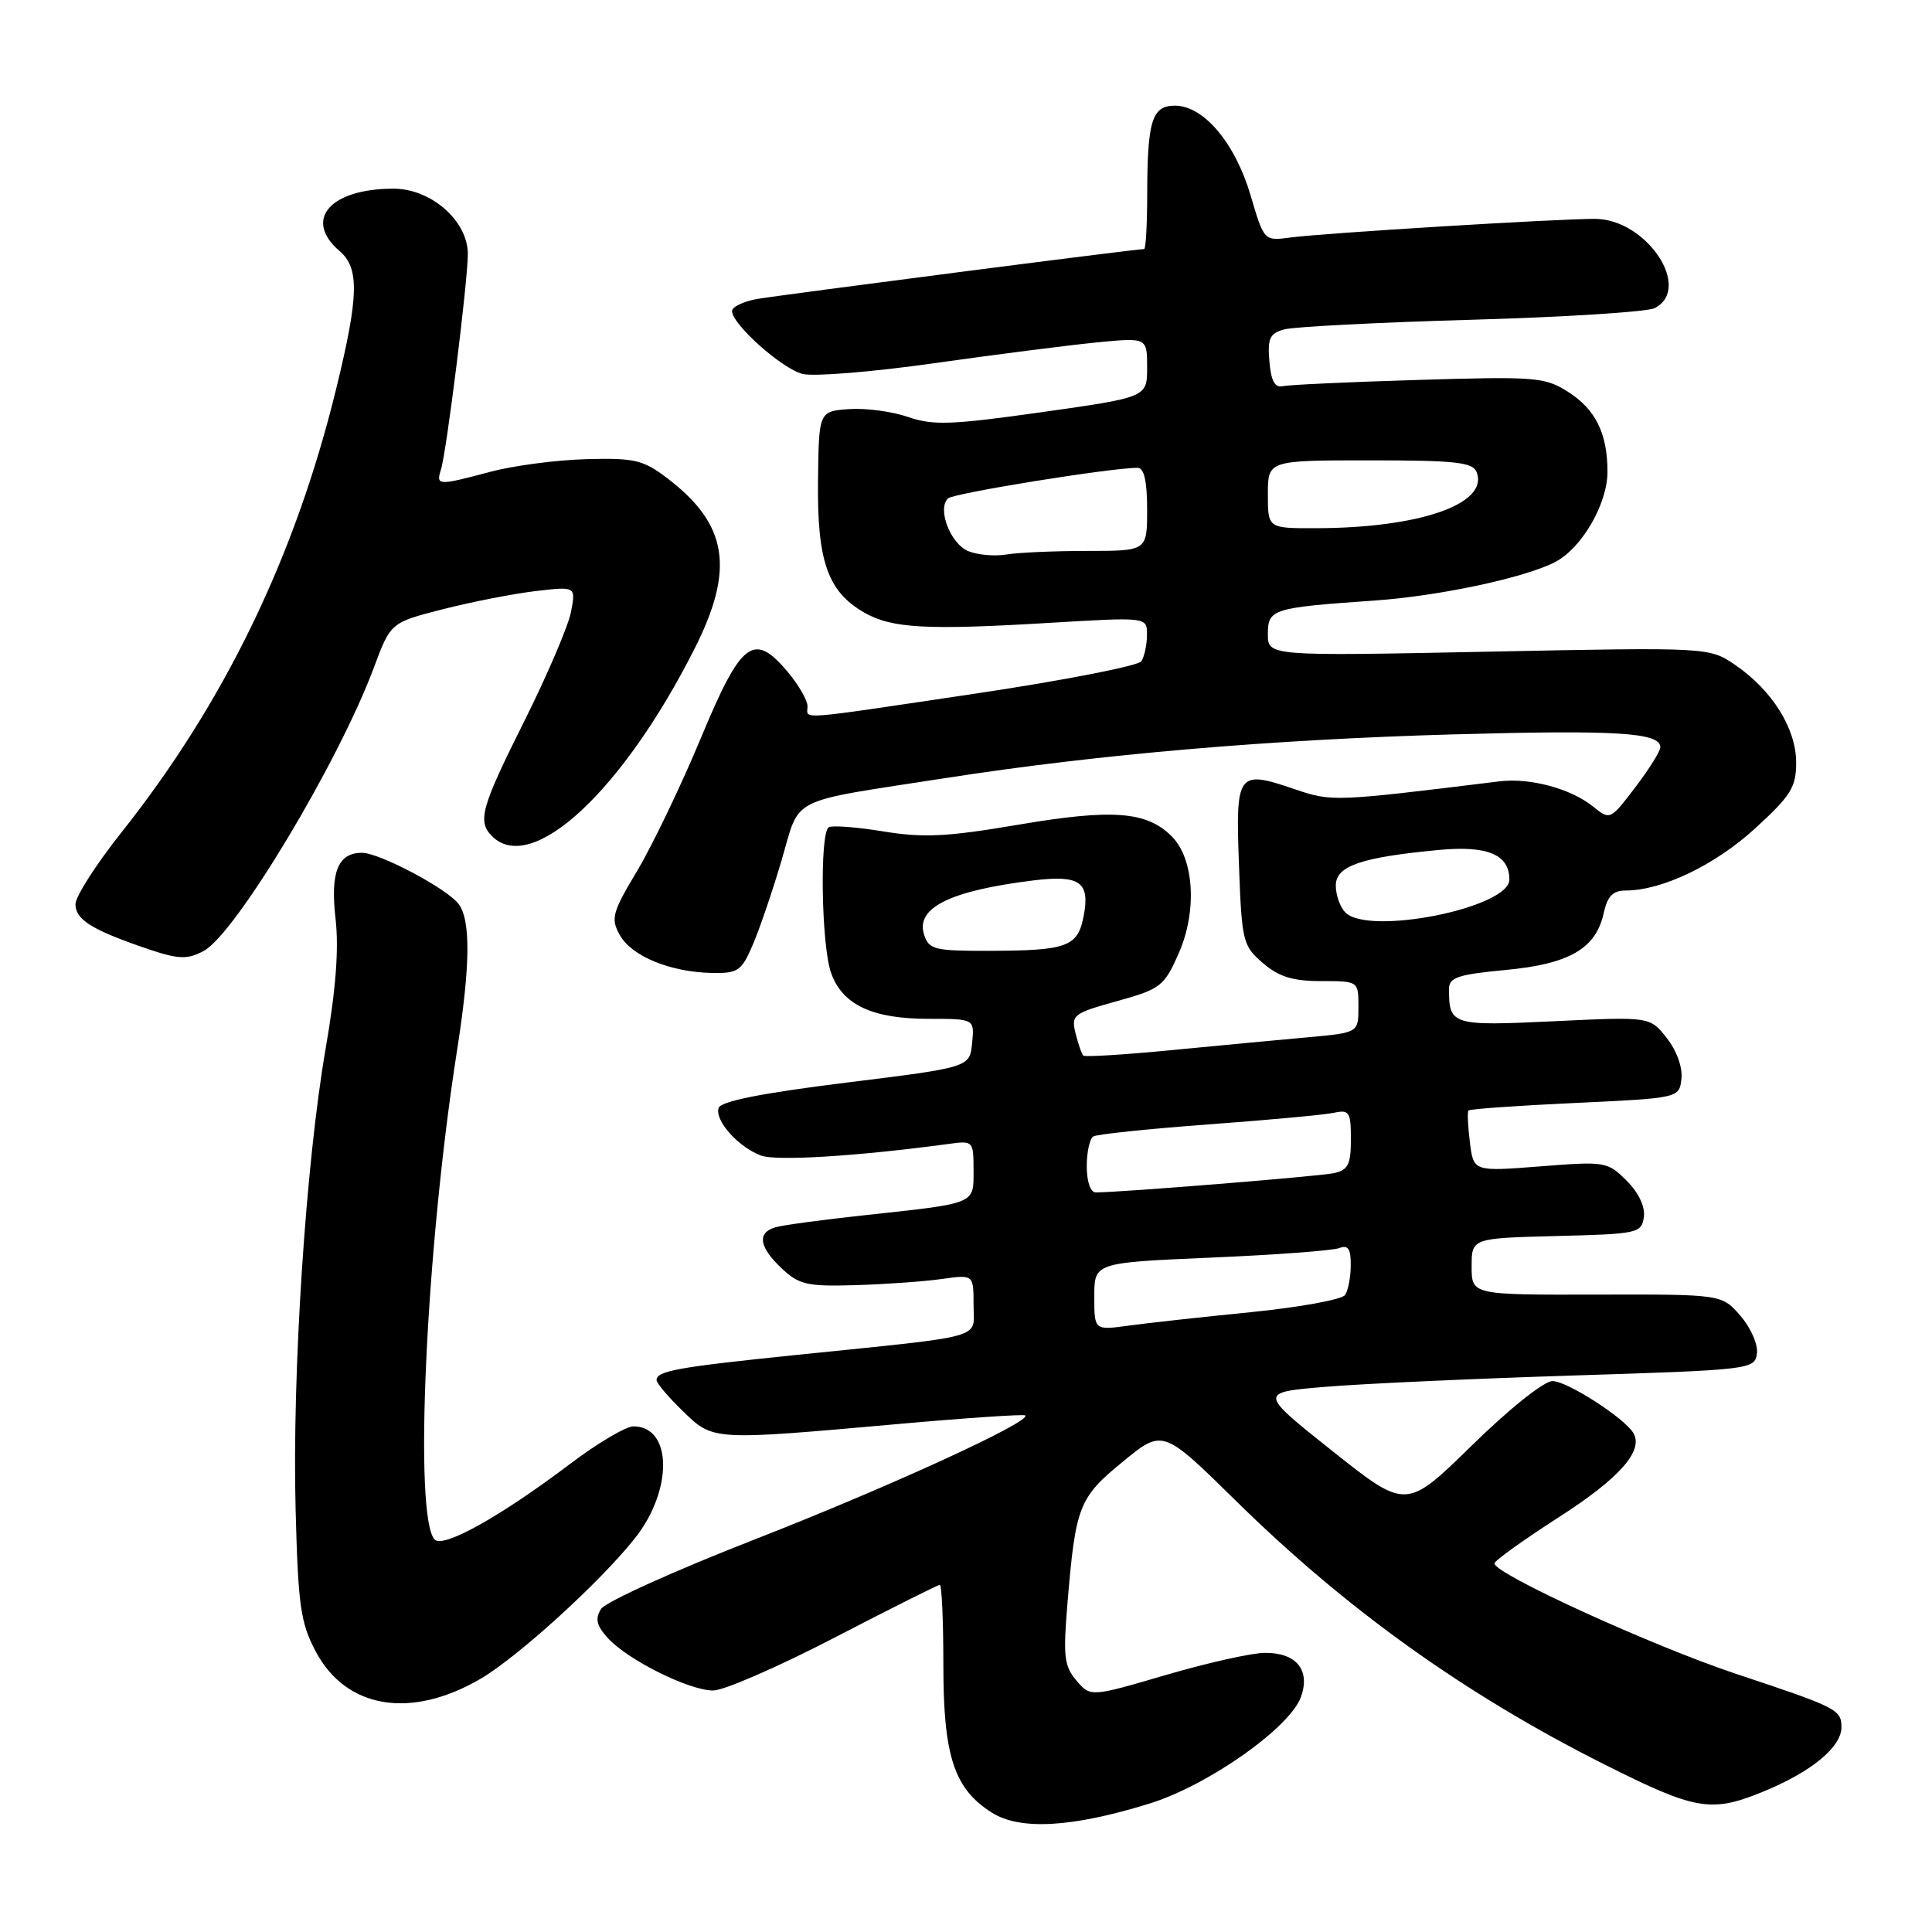 <?xml version="1.0" encoding="UTF-8" standalone="no"?>
<!DOCTYPE svg PUBLIC "-//W3C//DTD SVG 1.1//EN" "http://www.w3.org/Graphics/SVG/1.1/DTD/svg11.dtd" >
<svg xmlns="http://www.w3.org/2000/svg" xmlns:xlink="http://www.w3.org/1999/xlink" version="1.1" viewBox="0 0 256 256">
 <g >
 <path fill="currentColor"
d=" M 152.26 239.00 C 160.07 236.59 170.96 228.92 172.40 224.81 C 173.64 221.27 171.77 219.00 167.63 219.01 C 165.91 219.01 160.00 220.33 154.50 221.94 C 144.50 224.87 144.50 224.87 142.63 222.68 C 141.01 220.78 140.86 219.46 141.44 212.50 C 142.52 199.55 142.94 198.46 148.79 193.67 C 154.08 189.34 154.08 189.34 163.82 198.92 C 178.43 213.28 194.14 224.52 212.56 233.78 C 224.66 239.86 226.71 240.22 233.51 237.45 C 239.94 234.84 244.00 231.52 244.00 228.88 C 244.00 226.53 243.45 226.25 230.05 221.80 C 218.91 218.09 197.98 208.53 198.02 207.16 C 198.03 206.80 201.90 204.03 206.61 201.00 C 214.64 195.84 217.85 192.19 216.41 189.85 C 215.16 187.83 207.63 183.00 205.72 183.00 C 204.59 183.00 200.03 186.63 195.04 191.52 C 186.33 200.04 186.33 200.04 176.55 192.27 C 166.78 184.50 166.78 184.50 175.64 183.76 C 180.51 183.35 195.30 182.68 208.50 182.26 C 231.96 181.52 232.51 181.45 232.80 179.37 C 232.97 178.18 232.01 175.96 230.63 174.37 C 228.16 171.50 228.16 171.50 211.58 171.54 C 195.00 171.58 195.00 171.58 195.00 167.82 C 195.00 164.07 195.00 164.07 206.25 163.78 C 217.02 163.51 217.51 163.41 217.82 161.27 C 218.01 159.90 217.14 158.05 215.54 156.45 C 213.01 153.92 212.71 153.87 204.10 154.55 C 195.25 155.24 195.25 155.24 194.77 151.37 C 194.50 149.24 194.42 147.34 194.58 147.15 C 194.74 146.95 201.09 146.50 208.69 146.15 C 222.50 145.50 222.50 145.50 222.80 142.95 C 222.97 141.44 222.17 139.22 220.86 137.55 C 218.63 134.71 218.63 134.71 205.91 135.32 C 192.38 135.96 192.00 135.85 192.00 131.04 C 192.00 129.52 193.20 129.12 199.47 128.53 C 207.95 127.74 211.47 125.70 212.50 120.99 C 212.99 118.75 213.72 118.00 215.40 118.00 C 220.21 118.00 227.25 114.63 232.54 109.79 C 237.30 105.44 238.00 104.32 238.00 101.05 C 238.00 96.56 234.87 91.52 229.98 88.15 C 226.50 85.76 226.50 85.76 197.25 86.35 C 168.00 86.94 168.00 86.94 168.00 84.01 C 168.00 80.70 168.59 80.52 182.07 79.58 C 190.63 78.99 202.01 76.57 206.05 74.48 C 209.59 72.65 213.00 66.77 213.00 62.51 C 213.00 57.44 211.42 54.23 207.77 51.92 C 204.71 49.97 203.46 49.87 188.00 50.34 C 178.93 50.61 170.82 50.98 170.00 51.17 C 168.92 51.41 168.42 50.49 168.20 47.88 C 167.94 44.82 168.25 44.16 170.20 43.64 C 171.46 43.30 182.62 42.72 195.00 42.37 C 207.38 42.02 218.29 41.32 219.25 40.83 C 224.33 38.22 218.15 29.00 211.33 29.00 C 206.11 29.00 175.33 30.89 171.00 31.47 C 167.49 31.94 167.49 31.94 165.70 25.85 C 163.66 18.95 159.49 14.00 155.69 14.00 C 152.65 14.00 152.03 15.97 152.01 25.75 C 152.01 29.74 151.82 33.00 151.61 33.00 C 150.48 33.00 103.02 39.13 100.25 39.63 C 98.46 39.96 97.00 40.67 97.00 41.21 C 97.00 42.97 103.60 48.86 106.35 49.55 C 107.82 49.92 115.66 49.28 123.76 48.13 C 131.87 46.98 141.54 45.75 145.25 45.38 C 152.00 44.72 152.00 44.72 152.00 48.68 C 152.00 52.64 152.00 52.64 138.07 54.61 C 126.06 56.31 123.61 56.39 120.32 55.25 C 118.22 54.52 114.70 54.05 112.50 54.21 C 108.50 54.50 108.50 54.50 108.39 63.78 C 108.27 74.37 109.68 78.38 114.50 81.16 C 118.16 83.26 122.72 83.52 139.25 82.52 C 152.00 81.76 152.00 81.76 151.98 84.13 C 151.98 85.43 151.64 87.00 151.23 87.62 C 150.83 88.23 141.04 90.14 129.49 91.87 C 104.96 95.52 107.00 95.37 107.00 93.58 C 107.00 92.79 105.82 90.75 104.37 89.02 C 99.86 83.67 98.22 84.92 92.86 97.82 C 90.27 104.04 86.49 111.92 84.47 115.32 C 81.10 120.96 80.90 121.71 82.14 123.92 C 83.71 126.71 88.83 128.81 94.30 128.92 C 97.77 128.99 98.25 128.67 99.72 125.25 C 100.62 123.19 102.34 118.13 103.56 114.01 C 106.11 105.37 104.07 106.39 125.54 103.06 C 145.67 99.94 168.38 97.99 192.57 97.31 C 214.22 96.71 220.00 97.06 220.00 99.01 C 220.00 99.55 218.50 101.94 216.67 104.34 C 213.37 108.67 213.33 108.69 211.09 106.87 C 208.16 104.50 202.74 103.04 198.71 103.53 C 176.66 106.24 176.50 106.25 171.52 104.56 C 163.97 101.99 163.71 102.34 164.17 114.62 C 164.54 124.75 164.68 125.33 167.34 127.61 C 169.45 129.43 171.29 130.00 175.06 130.00 C 180.00 130.00 180.00 130.00 180.00 133.42 C 180.00 136.84 180.00 136.84 173.25 137.45 C 169.54 137.78 161.42 138.55 155.21 139.15 C 149.00 139.75 143.75 140.08 143.54 139.87 C 143.33 139.67 142.87 138.34 142.52 136.93 C 141.91 134.50 142.20 134.27 148.00 132.66 C 153.79 131.05 154.25 130.70 156.18 126.33 C 158.65 120.75 158.24 113.79 155.26 110.82 C 151.95 107.50 147.41 107.16 134.98 109.27 C 125.52 110.88 122.37 111.04 117.06 110.17 C 113.52 109.59 110.26 109.34 109.81 109.62 C 108.60 110.36 108.83 125.22 110.11 128.88 C 111.59 133.12 115.55 135.00 123.01 135.00 C 129.13 135.00 129.13 135.00 128.81 138.21 C 128.50 141.43 128.50 141.43 112.08 143.46 C 100.91 144.85 95.51 145.92 95.22 146.81 C 94.68 148.46 97.78 151.95 100.81 153.11 C 102.82 153.88 113.61 153.21 125.75 151.57 C 128.94 151.13 129.00 151.20 129.00 155.04 C 129.00 159.60 129.48 159.41 114.50 161.03 C 109.00 161.62 103.71 162.34 102.75 162.62 C 100.28 163.34 100.58 165.25 103.59 168.08 C 105.88 170.23 106.98 170.48 113.34 170.29 C 117.28 170.17 122.41 169.81 124.75 169.48 C 129.00 168.88 129.00 168.88 129.00 172.88 C 129.00 177.51 131.18 176.90 105.50 179.54 C 89.81 181.15 87.00 181.65 87.00 182.87 C 87.00 183.28 88.56 185.12 90.47 186.97 C 94.53 190.91 94.28 190.89 119.00 188.69 C 128.07 187.88 135.66 187.37 135.85 187.55 C 136.73 188.35 117.79 197.03 100.11 203.94 C 89.44 208.10 80.24 212.26 79.65 213.19 C 78.83 214.49 79.03 215.38 80.54 217.05 C 83.16 219.94 91.30 224.00 94.50 224.00 C 95.92 224.00 103.15 220.85 110.57 217.00 C 117.99 213.15 124.28 210.00 124.53 210.00 C 124.79 210.00 125.00 214.77 125.00 220.60 C 125.00 232.70 126.42 237.02 131.42 240.18 C 135.17 242.55 142.03 242.16 152.26 239.00 Z  M 63.69 222.44 C 68.65 219.53 79.56 209.60 84.12 203.84 C 89.20 197.43 89.09 189.00 83.93 189.00 C 82.93 189.00 79.11 191.27 75.45 194.04 C 66.37 200.91 58.76 205.16 57.61 204.01 C 54.79 201.19 56.41 165.71 60.55 139.26 C 62.33 127.92 62.39 121.89 60.75 119.76 C 59.17 117.71 50.27 113.00 47.97 113.00 C 44.78 113.00 43.75 115.55 44.46 121.72 C 44.92 125.69 44.51 131.11 43.14 139.00 C 40.51 154.23 38.70 182.02 39.17 200.00 C 39.50 212.74 39.82 215.03 41.83 218.82 C 45.85 226.43 54.45 227.85 63.69 222.44 Z  M 27.00 126.00 C 31.20 123.75 44.84 101.05 49.52 88.51 C 51.76 82.50 51.76 82.50 58.63 80.74 C 62.41 79.77 67.93 78.69 70.91 78.33 C 76.31 77.69 76.31 77.69 75.66 81.09 C 75.29 82.97 72.52 89.45 69.50 95.50 C 63.74 107.01 63.23 108.83 65.20 110.80 C 70.42 116.02 82.45 104.90 92.01 86.00 C 97.38 75.40 96.45 69.50 88.45 63.39 C 85.23 60.94 84.12 60.67 77.68 60.84 C 73.73 60.95 68.03 61.70 65.00 62.51 C 58.01 64.37 57.75 64.36 58.43 62.21 C 59.17 59.89 61.98 37.34 61.99 33.67 C 62.00 29.28 57.14 25.00 52.14 25.00 C 43.72 25.00 40.16 29.12 45.00 33.27 C 47.64 35.53 47.55 39.22 44.55 51.50 C 39.11 73.77 29.72 93.16 16.02 110.39 C 12.71 114.56 10.00 118.80 10.00 119.82 C 10.00 121.78 12.04 123.11 18.50 125.37 C 23.58 127.15 24.70 127.23 27.00 126.00 Z  M 145.00 171.79 C 145.00 167.31 145.00 167.31 160.45 166.64 C 168.94 166.28 176.59 165.71 177.45 165.38 C 178.63 164.93 179.00 165.47 178.98 167.64 C 178.98 169.21 178.64 170.99 178.23 171.59 C 177.83 172.20 172.21 173.22 165.74 173.87 C 159.28 174.51 151.96 175.32 149.49 175.66 C 145.00 176.27 145.00 176.27 145.00 171.79 Z  M 144.00 154.56 C 144.00 152.67 144.39 150.88 144.86 150.59 C 145.34 150.29 152.20 149.58 160.11 148.99 C 168.03 148.41 175.51 147.72 176.75 147.45 C 178.79 147.01 179.00 147.34 179.00 150.96 C 179.00 154.30 178.63 155.04 176.75 155.45 C 174.80 155.87 148.48 158.00 145.19 158.00 C 144.50 158.00 144.00 156.56 144.00 154.56 Z  M 122.44 123.83 C 121.32 120.27 125.91 118.01 137.02 116.65 C 143.07 115.92 144.43 116.88 143.61 121.28 C 142.82 125.48 141.50 125.97 130.82 125.99 C 123.80 126.00 123.07 125.81 122.44 123.83 Z  M 178.25 120.89 C 177.56 120.18 177.00 118.58 177.00 117.34 C 177.00 114.74 180.34 113.59 190.70 112.62 C 197.12 112.02 200.00 113.24 200.00 116.55 C 200.00 120.30 181.29 124.04 178.25 120.89 Z  M 128.28 73.02 C 125.92 72.03 124.16 67.40 125.62 66.04 C 126.38 65.34 147.28 61.97 150.75 61.99 C 151.60 62.00 152.00 63.77 152.00 67.50 C 152.00 73.00 152.00 73.00 144.12 73.00 C 139.79 73.00 134.96 73.21 133.38 73.47 C 131.79 73.74 129.50 73.53 128.28 73.02 Z  M 168.00 65.50 C 168.00 61.00 168.00 61.00 181.53 61.00 C 192.95 61.00 195.16 61.25 195.67 62.58 C 197.28 66.79 188.06 69.98 174.25 69.99 C 168.00 70.00 168.00 70.00 168.00 65.50 Z "/>
</g>
</svg>